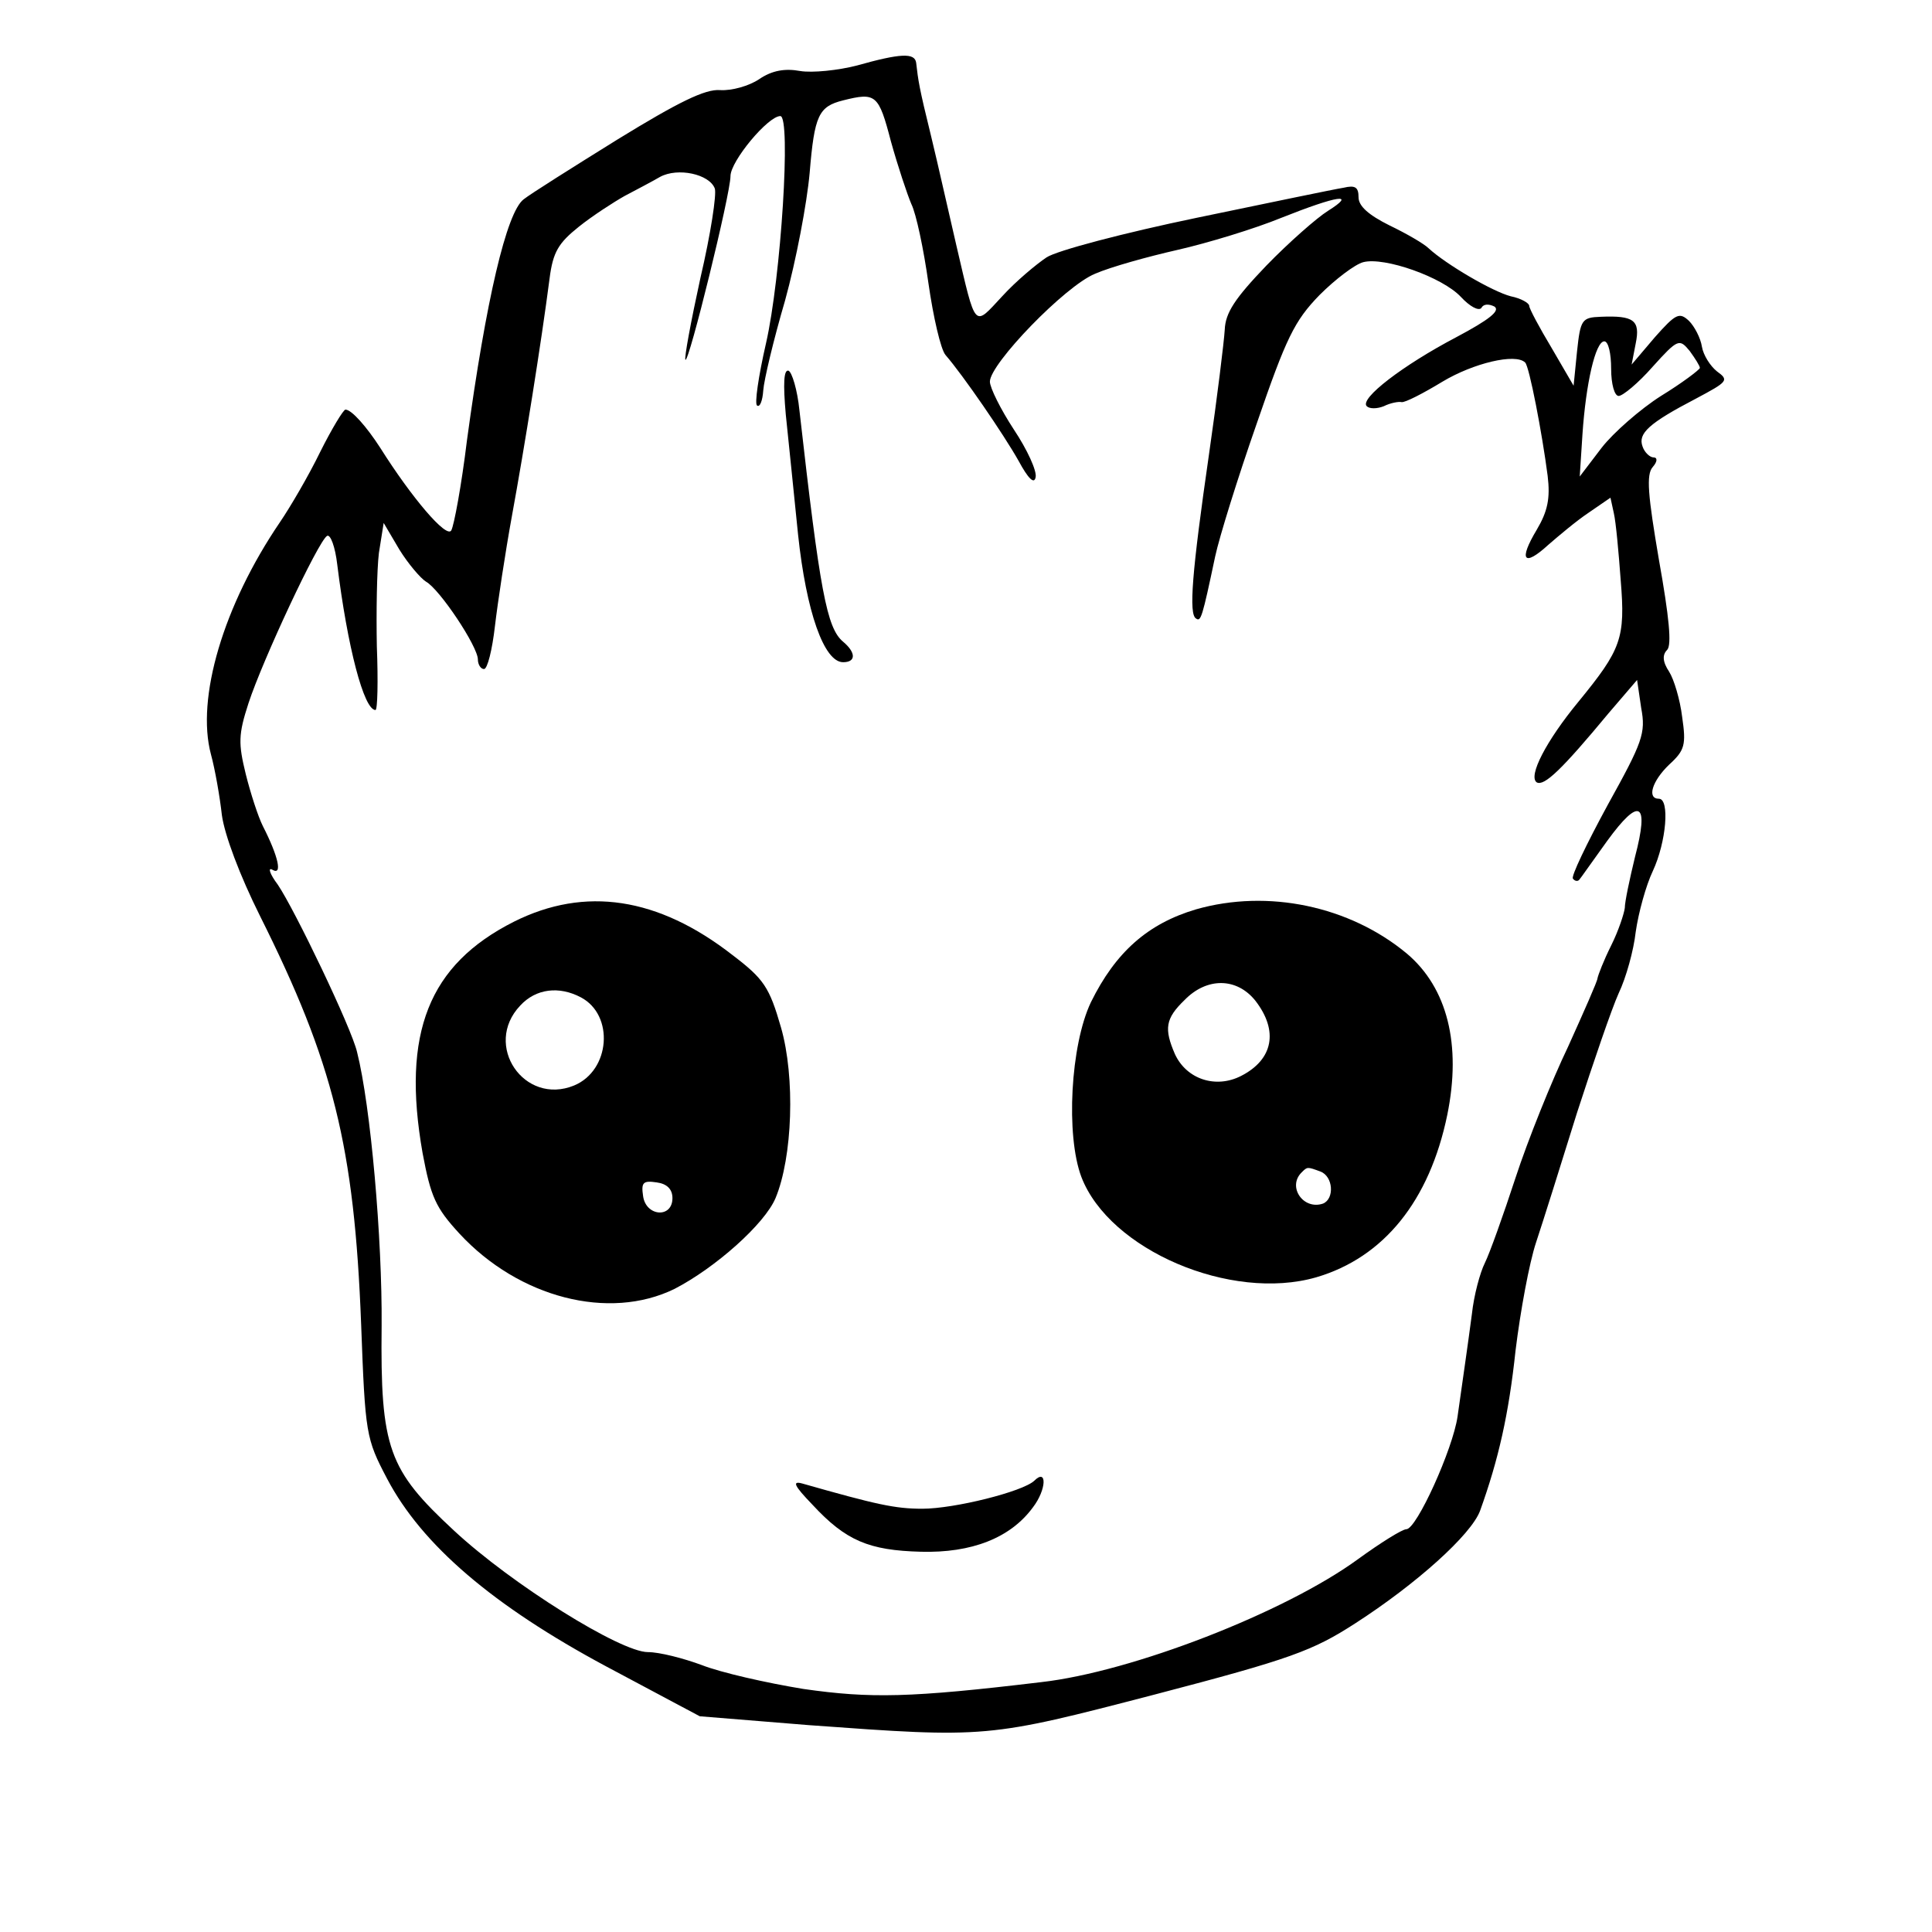 <?xml version="1.0" standalone="no"?>
<!DOCTYPE svg PUBLIC "-//W3C//DTD SVG 20010904//EN"
 "http://www.w3.org/TR/2001/REC-SVG-20010904/DTD/svg10.dtd">
<svg version="1.0" xmlns="http://www.w3.org/2000/svg"
 width="283pt" height="283pt" viewBox="0 0 283 283"
 preserveAspectRatio="xMidYMid meet">
<g transform="translate(0,283) scale(0.1,-0.1)"
fill="#000000" stroke="none">
<path d="M1255 2734 c-27 -7 -65 -11 -83 -8 -22 4 -41 1 -60 -12 -15 -10 -40
-17 -57 -16 -22 2 -62 -18 -150 -72 -66 -41 -128 -80 -138 -88 -25 -19 -55
-147 -83 -353 -8 -66 -19 -125 -23 -132 -7 -12 -58 48 -104 121 -20 31 -42 56
-51 56 -3 0 -20 -28 -37 -62 -17 -35 -44 -81 -59 -103 -83 -122 -123 -258
-101 -340 6 -22 13 -62 16 -89 4 -29 26 -88 56 -148 107 -214 138 -337 148
-598 6 -161 7 -167 38 -226 51 -97 155 -186 321 -275 l137 -73 160 -13 c261
-19 261 -19 507 45 199 52 231 64 293 104 90 58 170 130 183 165 27 75 42 141
52 235 7 57 20 128 30 158 10 30 37 116 60 190 24 74 51 153 61 175 11 23 22
63 25 90 4 28 15 68 25 89 20 43 25 106 9 106 -18 0 -10 26 15 50 23 21 25 29
19 70 -3 25 -12 55 -19 66 -10 15 -10 25 -3 32 7 7 3 48 -12 132 -16 94 -19
125 -9 136 7 8 7 14 1 14 -5 0 -13 7 -16 16 -7 19 9 34 78 70 47 25 49 27 31
40 -10 8 -20 24 -22 36 -2 13 -11 30 -19 38 -14 13 -19 11 -50 -24 l-34 -40 6
31 c7 34 -3 41 -51 39 -28 -1 -30 -4 -35 -51 l-5 -50 -32 55 c-18 30 -33 58
-33 62 0 4 -12 11 -27 14 -27 7 -95 47 -120 70 -7 7 -33 22 -58 34 -30 15 -45
28 -45 41 0 15 -5 18 -22 14 -13 -2 -109 -22 -215 -44 -106 -22 -205 -48 -220
-58 -15 -10 -45 -35 -65 -57 -42 -45 -38 -50 -67 74 -11 47 -27 119 -37 160
-18 73 -19 82 -22 108 -2 15 -23 14 -87 -4z m50 -111 c10 -36 24 -78 30 -92 7
-14 18 -66 25 -116 7 -49 18 -97 25 -105 26 -30 85 -116 107 -155 14 -26 23
-35 25 -24 2 9 -12 40 -32 70 -19 29 -35 61 -35 70 0 26 110 140 154 158 23
10 77 25 121 35 44 10 113 31 152 47 83 33 111 37 68 10 -16 -10 -57 -46 -90
-80 -46 -48 -60 -69 -61 -94 -1 -17 -11 -99 -23 -182 -25 -173 -30 -235 -19
-241 7 -5 9 1 28 91 6 28 33 115 61 195 43 125 55 150 92 188 23 23 52 45 64
48 31 8 116 -22 143 -51 13 -14 26 -21 30 -16 3 6 11 6 19 2 9 -6 -7 -19 -56
-45 -78 -41 -142 -90 -131 -101 4 -4 15 -4 25 0 10 5 22 7 26 6 5 -1 32 13 60
30 45 27 107 42 121 28 6 -5 25 -104 33 -166 4 -33 0 -52 -16 -79 -27 -45 -19
-55 17 -22 15 13 41 35 59 47 l32 22 5 -23 c3 -13 7 -57 10 -98 7 -85 1 -101
-62 -178 -47 -57 -74 -109 -61 -118 11 -6 37 19 105 101 l42 49 6 -41 c7 -37
2 -50 -49 -142 -31 -57 -54 -105 -51 -108 3 -4 7 -4 9 -2 2 2 20 28 41 57 48
66 62 57 41 -23 -8 -33 -15 -66 -15 -75 -1 -8 -9 -33 -20 -55 -11 -22 -19 -43
-20 -48 0 -4 -20 -49 -43 -100 -24 -50 -59 -137 -77 -192 -18 -55 -38 -111
-45 -125 -7 -14 -16 -47 -19 -75 -7 -53 -12 -86 -21 -150 -7 -48 -60 -165 -75
-165 -6 0 -38 -20 -71 -44 -107 -78 -331 -165 -464 -180 -192 -23 -250 -24
-348 -10 -55 9 -121 24 -149 35 -27 10 -62 19 -79 19 -40 0 -199 99 -284 178
-96 89 -108 120 -106 300 1 127 -16 322 -36 401 -8 35 -91 208 -116 245 -12
16 -15 26 -8 22 15 -9 9 19 -14 64 -7 14 -18 48 -25 76 -11 45 -11 58 4 104
21 64 102 237 115 245 5 3 12 -16 15 -42 15 -121 39 -213 56 -213 3 0 4 42 2
93 -1 50 0 112 3 137 l7 44 23 -39 c13 -21 31 -42 39 -47 20 -11 76 -95 76
-114 0 -7 4 -14 9 -14 5 0 12 28 16 63 4 34 15 107 25 162 18 98 43 254 55
347 5 39 13 52 43 76 20 16 51 36 67 45 17 9 40 21 52 28 26 14 72 4 80 -17 3
-8 -6 -67 -21 -131 -14 -64 -24 -118 -22 -120 5 -5 66 243 66 269 0 22 55 88
73 88 16 0 1 -237 -21 -333 -11 -48 -17 -89 -13 -91 4 -3 8 7 9 22 1 15 15 74
32 132 16 58 32 142 36 187 7 84 13 97 49 106 48 12 52 9 70 -60z m1055 -333
c0 -23 5 -40 11 -40 6 0 29 19 50 43 37 41 39 41 54 23 8 -11 15 -22 15 -25
-1 -3 -26 -22 -57 -41 -30 -19 -70 -54 -87 -76 l-32 -42 4 62 c5 74 19 136 32
136 6 0 10 -18 10 -40z"/>
<path d="M1151 2223 c4 -38 12 -117 18 -176 12 -113 38 -187 66 -187 19 0 19
14 0 30 -24 20 -34 74 -64 339 -3 30 -11 56 -16 58 -7 2 -8 -19 -4 -64z"/>
<path d="M1752 1498 c-71 -21 -118 -63 -154 -136 -30 -63 -37 -195 -14 -256
41 -107 219 -183 344 -147 99 29 166 112 192 238 21 103 0 186 -59 236 -84 70
-204 95 -309 65z m87 -134 c34 -44 26 -86 -21 -110 -37 -19 -80 -5 -97 32 -16
37 -14 52 14 79 33 34 77 33 104 -1z m95 -250 c19 -7 21 -40 4 -47 -29 -10
-53 25 -31 46 8 8 8 8 27 1z"/>
<path d="M753 1480 c-125 -63 -165 -163 -134 -339 12 -64 19 -80 54 -118 87
-94 219 -128 315 -81 60 31 132 95 148 133 25 60 29 177 8 250 -17 59 -25 71
-71 106 -109 85 -216 101 -320 49z m98 -111 c49 -26 43 -107 -10 -129 -73 -30
-134 59 -79 117 23 25 57 29 89 12z m134 -294 c0 -30 -39 -27 -43 3 -3 20 0
23 20 20 15 -2 23 -10 23 -23z"/>
<path d="M1515 661 c-17 -16 -117 -41 -164 -41 -40 0 -67 6 -176 37 -15 4 -12
-3 15 -31 49 -53 83 -67 159 -69 74 -2 131 20 164 65 20 26 21 58 2 39z"/>
</g>
</svg>

